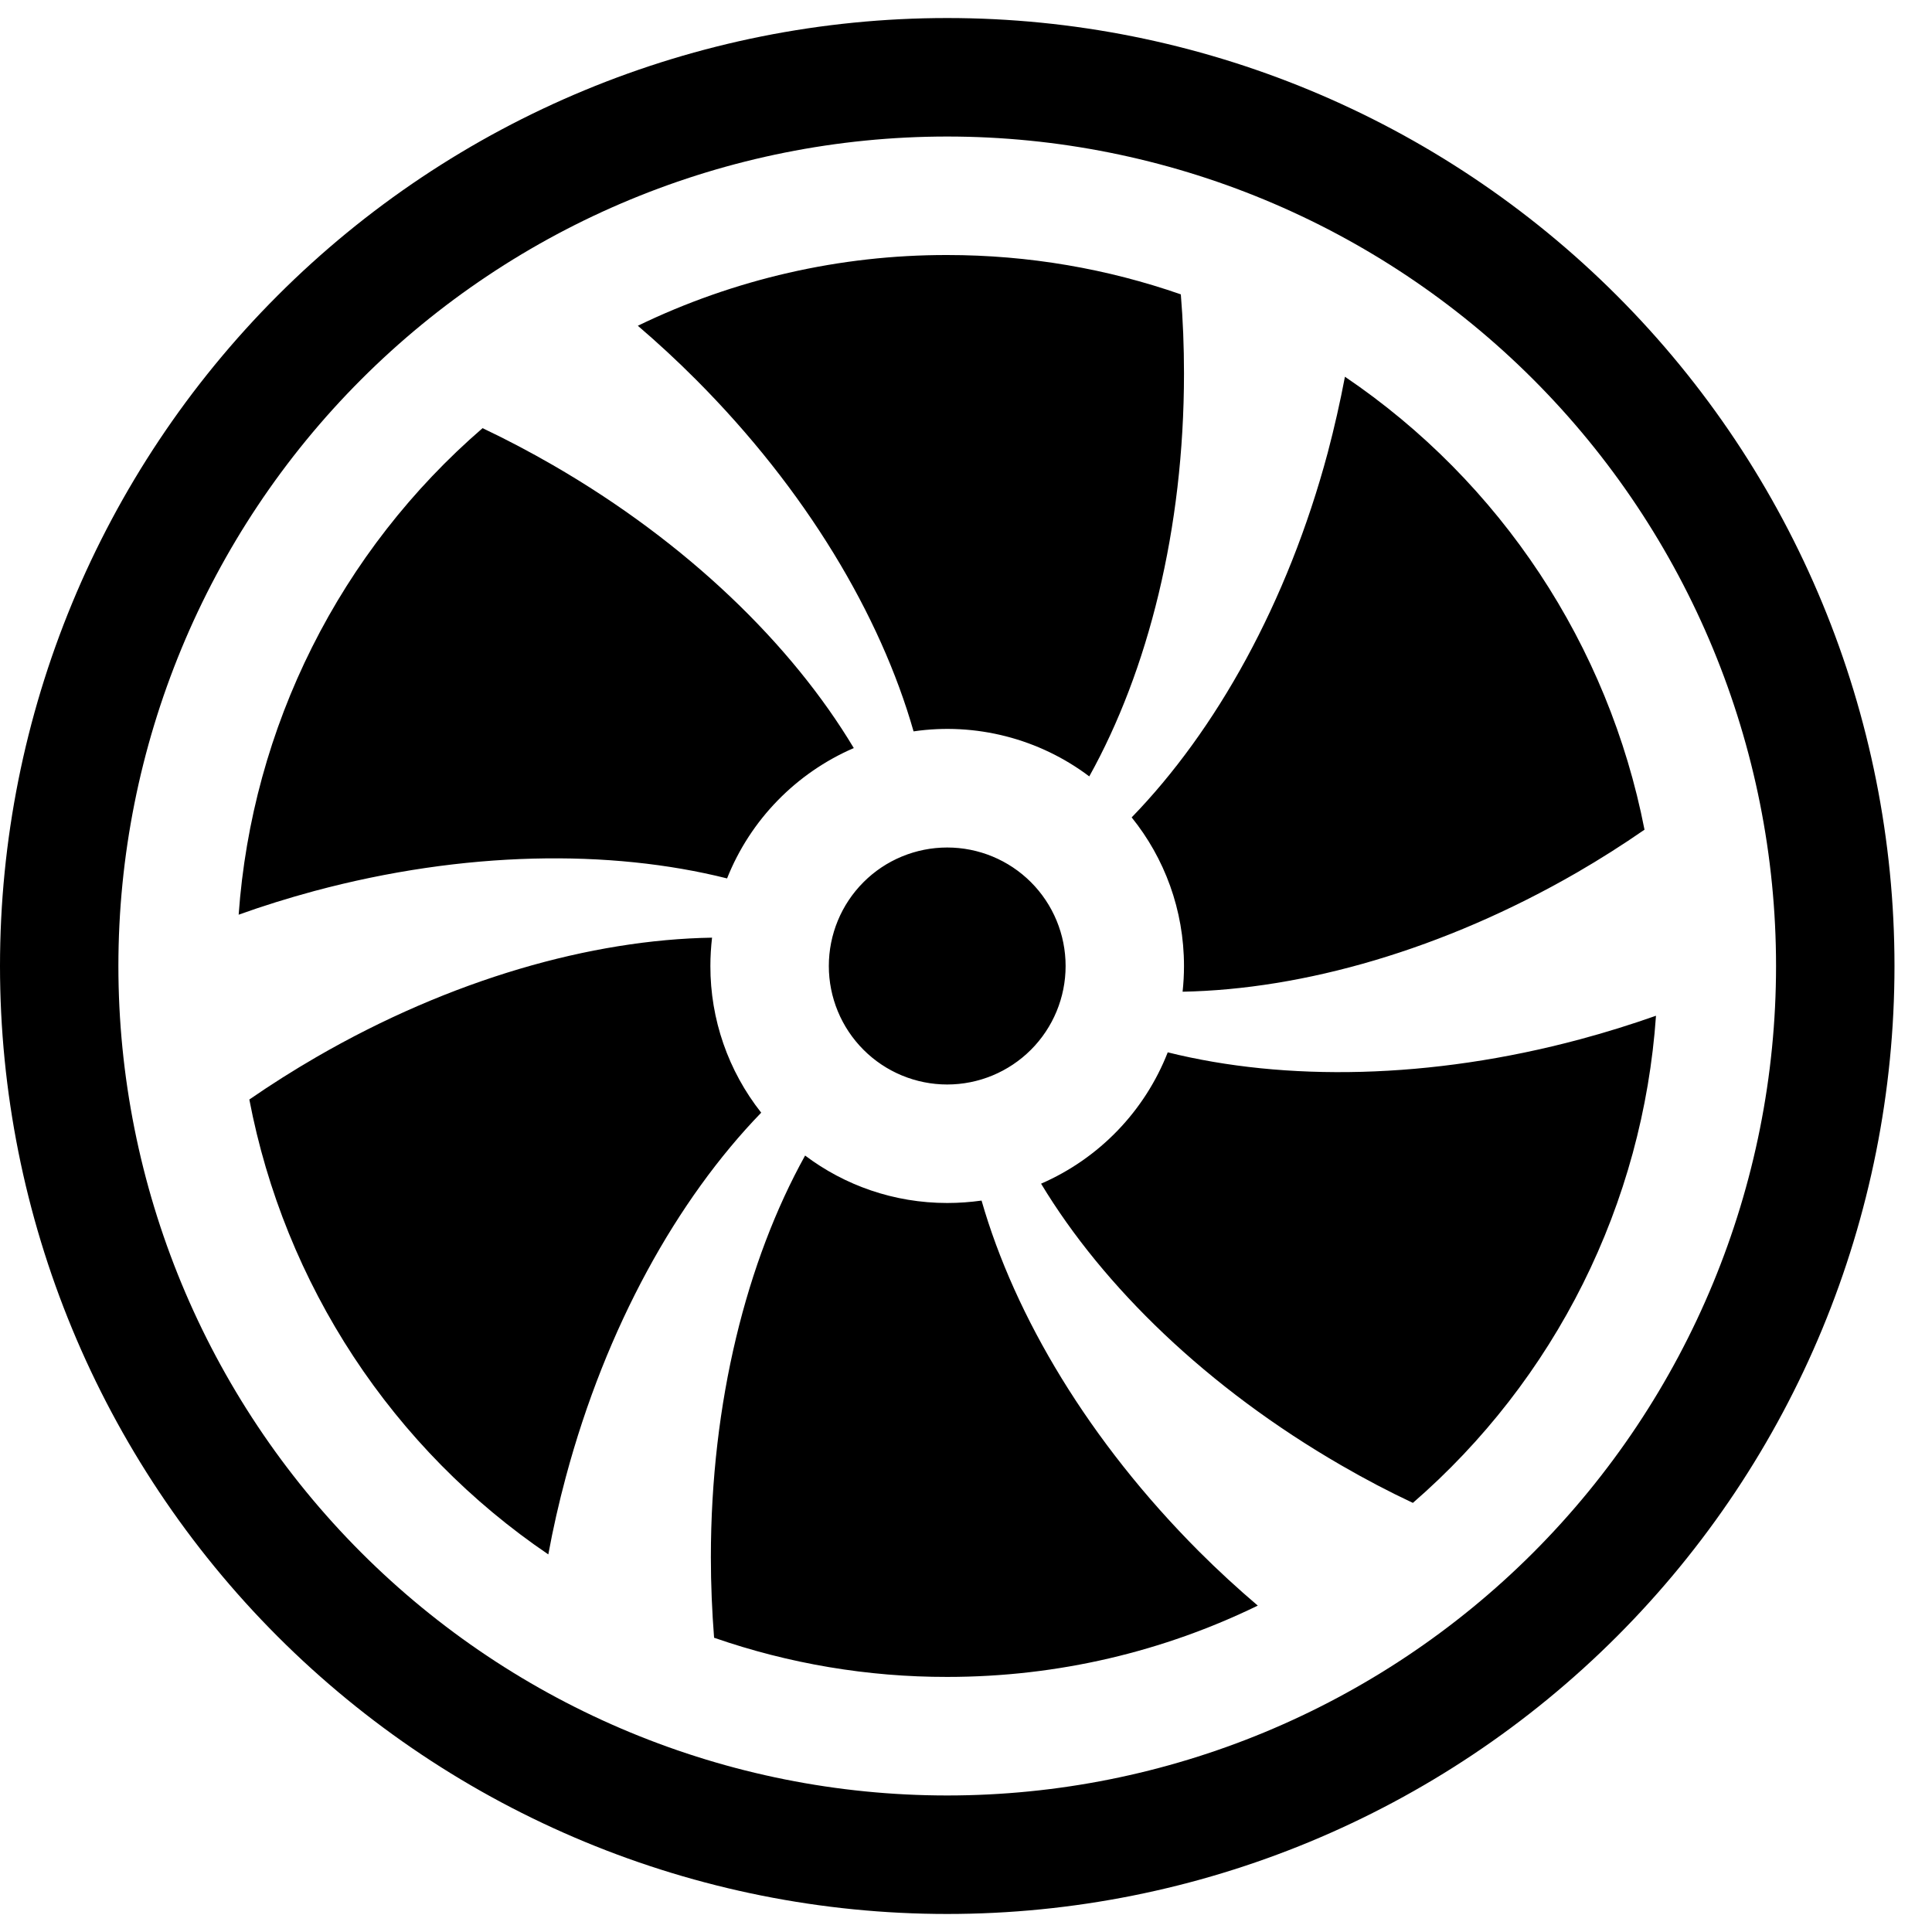 <svg width="36" height="36" viewBox="0 0 36 36" fill="none" xmlns="http://www.w3.org/2000/svg">
<path d="M22.062 6.96C22.062 9.859 21.392 12.498 20.297 14.467C19.834 14.118 19.306 13.864 18.744 13.72C18.182 13.576 17.597 13.544 17.023 13.628C16.405 11.46 15.015 9.124 12.968 7.073C12.62 6.724 12.259 6.39 11.885 6.07C13.682 5.2 15.653 4.749 17.65 4.752C19.174 4.752 20.639 5.01 22.003 5.485C22.043 5.969 22.062 6.461 22.062 6.96ZM22.062 18C22.062 18.161 22.053 18.322 22.036 18.479C24.282 18.437 26.89 17.699 29.385 16.258C29.815 16.009 30.234 15.743 30.643 15.46C29.971 12.019 27.964 8.984 25.061 7.02C24.971 7.494 24.864 7.966 24.741 8.433C23.991 11.235 22.658 13.613 21.087 15.231C21.698 15.988 22.062 16.953 22.062 18ZM21.76 19.607C21.547 20.151 21.229 20.647 20.824 21.067C20.419 21.487 19.935 21.823 19.399 22.056C20.558 23.977 22.499 25.864 24.992 27.304C25.434 27.56 25.879 27.794 26.327 28.004C27.642 26.864 28.72 25.475 29.497 23.918C30.274 22.36 30.736 20.664 30.857 18.927C30.398 19.088 29.928 19.236 29.442 19.366C26.654 20.115 23.942 20.152 21.76 19.609V19.607ZM17.65 22.416C16.657 22.416 15.739 22.087 15.002 21.532C13.912 23.497 13.246 26.129 13.246 29.02C13.246 29.527 13.268 30.029 13.306 30.517C14.703 31.002 16.171 31.249 17.65 31.247C19.724 31.247 21.687 30.77 23.437 29.918C23.058 29.596 22.692 29.259 22.34 28.907C20.299 26.862 18.91 24.533 18.29 22.371C18.082 22.4 17.868 22.416 17.65 22.416V22.416ZM13.237 18C13.237 17.823 13.248 17.646 13.268 17.472C11.018 17.509 8.403 18.247 5.899 19.695C5.471 19.943 5.053 20.207 4.646 20.488C4.973 22.198 5.633 23.826 6.589 25.281C7.545 26.735 8.777 27.987 10.217 28.964C10.306 28.48 10.415 27.999 10.543 27.523C11.293 24.725 12.617 22.352 14.184 20.733C13.569 19.955 13.235 18.992 13.237 18ZM5.853 16.604C8.648 15.854 11.364 15.82 13.548 16.368C13.981 15.277 14.835 14.403 15.909 13.939C14.753 12.009 12.807 10.113 10.303 8.667C9.875 8.42 9.438 8.19 8.992 7.978C7.676 9.115 6.596 10.501 5.816 12.057C5.036 13.613 4.571 15.307 4.447 17.044C4.902 16.88 5.37 16.735 5.853 16.604V16.604ZM17.65 20.208C18.235 20.208 18.796 19.975 19.21 19.561C19.624 19.147 19.856 18.585 19.856 18C19.856 17.414 19.624 16.852 19.21 16.438C18.796 16.024 18.235 15.792 17.65 15.792C17.065 15.792 16.503 16.024 16.09 16.438C15.676 16.852 15.444 17.414 15.444 18C15.444 18.585 15.676 19.147 16.09 19.561C16.503 19.975 17.065 20.208 17.65 20.208Z" fill="black"/>
<path d="M17.65 33.456C13.554 33.456 9.626 31.827 6.73 28.929C3.833 26.03 2.206 22.099 2.206 18C2.206 13.901 3.833 9.97 6.73 7.071C9.626 4.173 13.554 2.544 17.65 2.544C21.746 2.544 25.675 4.173 28.571 7.071C31.467 9.97 33.094 13.901 33.094 18C33.094 22.099 31.467 26.03 28.571 28.929C25.675 31.827 21.746 33.456 17.65 33.456ZM17.65 35.664C22.332 35.664 26.821 33.803 30.131 30.49C33.441 27.177 35.301 22.685 35.301 18C35.301 13.315 33.441 8.823 30.131 5.51C26.821 2.197 22.332 0.336 17.65 0.336C12.969 0.336 8.48 2.197 5.17 5.51C1.86 8.823 0 13.315 0 18C0 22.685 1.86 27.177 5.17 30.49C8.48 33.803 12.969 35.664 17.65 35.664Z" fill="black"/>
</svg>
